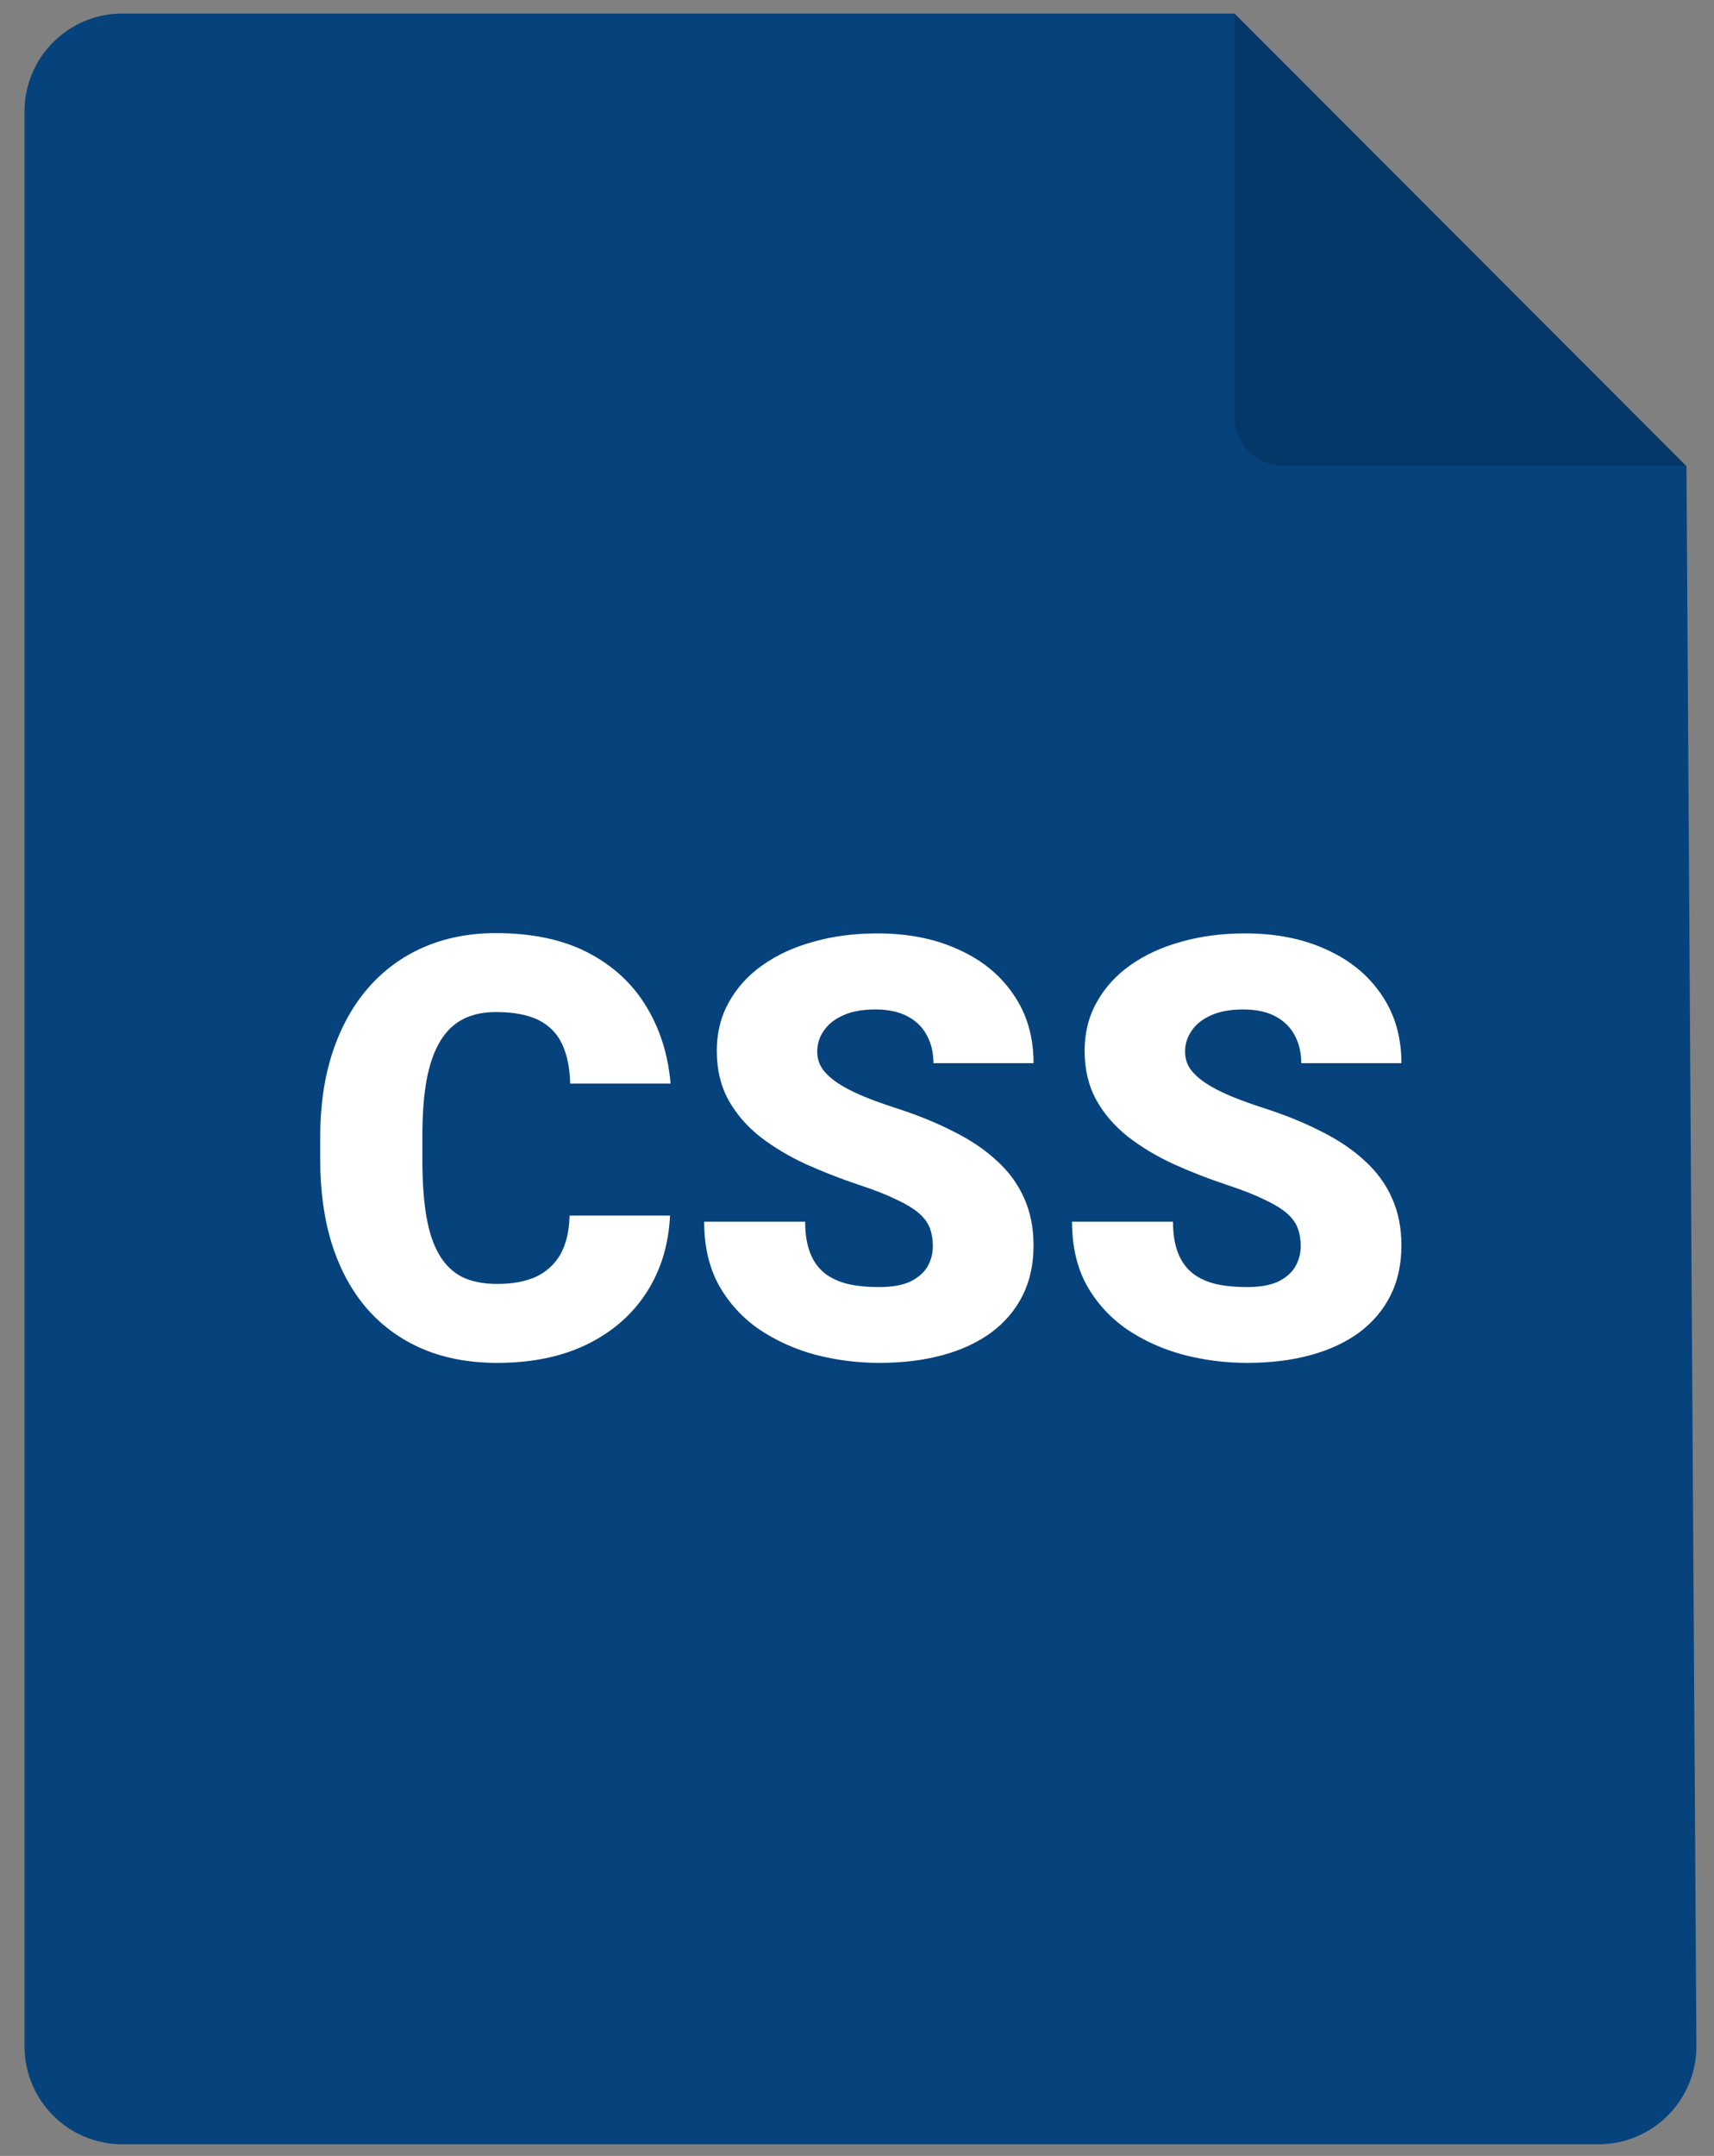 <svg width="35" height="44" viewBox="0 0 35 44" fill="none" xmlns="http://www.w3.org/2000/svg">
<rect x="0" y="0" width="35" height="44" fill="#808080" stroke="none"/>
<path d="M2.5 0.276H25.21L34.438 9.517L34.641 41.75C34.648 42.859 33.751 43.763 32.641 43.763H2.5C1.395 43.763 0.5 42.867 0.5 41.763V2.276C0.5 1.171 1.395 0.276 2.5 0.276Z" fill="#06437C"/>
<path d="M25.205 0.276V8.506C25.205 9.058 25.653 9.506 26.205 9.506H34.435L25.205 0.276Z" fill="black" fill-opacity="0.16"/>
<path d="M11.631 24.809H13.682C13.654 25.403 13.494 25.927 13.201 26.38C12.908 26.833 12.502 27.186 11.982 27.44C11.467 27.69 10.857 27.815 10.154 27.815C9.584 27.815 9.074 27.72 8.625 27.528C8.18 27.337 7.801 27.061 7.488 26.702C7.18 26.343 6.943 25.907 6.779 25.395C6.619 24.884 6.539 24.308 6.539 23.667V23.204C6.539 22.563 6.623 21.987 6.791 21.476C6.963 20.96 7.205 20.522 7.518 20.163C7.834 19.8 8.213 19.522 8.654 19.331C9.096 19.14 9.586 19.044 10.125 19.044C10.867 19.044 11.494 19.177 12.006 19.442C12.518 19.708 12.914 20.073 13.195 20.538C13.477 20.999 13.643 21.524 13.693 22.114H11.643C11.635 21.794 11.58 21.526 11.479 21.311C11.377 21.093 11.217 20.929 10.998 20.819C10.779 20.71 10.488 20.655 10.125 20.655C9.871 20.655 9.65 20.702 9.463 20.796C9.275 20.89 9.119 21.038 8.994 21.241C8.869 21.444 8.775 21.708 8.713 22.032C8.654 22.352 8.625 22.739 8.625 23.192V23.667C8.625 24.12 8.652 24.507 8.707 24.827C8.762 25.147 8.85 25.409 8.971 25.612C9.092 25.815 9.248 25.966 9.439 26.063C9.635 26.157 9.873 26.204 10.154 26.204C10.467 26.204 10.73 26.155 10.945 26.058C11.16 25.956 11.326 25.804 11.443 25.601C11.56 25.393 11.623 25.13 11.631 24.809ZM19.049 25.43C19.049 25.298 19.029 25.179 18.99 25.073C18.951 24.964 18.879 24.862 18.773 24.768C18.668 24.675 18.516 24.581 18.316 24.487C18.121 24.39 17.863 24.288 17.543 24.183C17.168 24.058 16.807 23.917 16.459 23.761C16.111 23.601 15.801 23.415 15.527 23.204C15.254 22.989 15.037 22.739 14.877 22.454C14.717 22.165 14.637 21.829 14.637 21.446C14.637 21.079 14.719 20.749 14.883 20.456C15.047 20.159 15.275 19.907 15.568 19.7C15.865 19.489 16.213 19.329 16.611 19.22C17.01 19.106 17.445 19.05 17.918 19.05C18.543 19.05 19.094 19.159 19.57 19.378C20.051 19.593 20.426 19.899 20.695 20.298C20.969 20.692 21.105 21.159 21.105 21.698H19.061C19.061 21.483 19.016 21.294 18.926 21.13C18.84 20.966 18.709 20.837 18.533 20.743C18.357 20.649 18.137 20.602 17.871 20.602C17.613 20.602 17.396 20.642 17.221 20.72C17.045 20.798 16.912 20.903 16.822 21.036C16.732 21.165 16.688 21.308 16.688 21.464C16.688 21.593 16.723 21.71 16.793 21.815C16.867 21.917 16.971 22.013 17.104 22.102C17.24 22.192 17.404 22.278 17.596 22.36C17.791 22.442 18.01 22.522 18.252 22.601C18.705 22.745 19.107 22.907 19.459 23.087C19.814 23.263 20.113 23.464 20.355 23.69C20.602 23.913 20.787 24.167 20.912 24.452C21.041 24.737 21.105 25.059 21.105 25.419C21.105 25.802 21.031 26.142 20.883 26.438C20.734 26.735 20.521 26.987 20.244 27.194C19.967 27.397 19.635 27.552 19.248 27.657C18.861 27.763 18.43 27.815 17.953 27.815C17.516 27.815 17.084 27.761 16.658 27.651C16.236 27.538 15.854 27.366 15.51 27.136C15.166 26.901 14.891 26.602 14.684 26.239C14.48 25.872 14.379 25.436 14.379 24.933H16.441C16.441 25.183 16.475 25.393 16.541 25.565C16.607 25.737 16.705 25.876 16.834 25.981C16.963 26.083 17.121 26.157 17.309 26.204C17.496 26.247 17.711 26.268 17.953 26.268C18.215 26.268 18.426 26.231 18.586 26.157C18.746 26.079 18.863 25.977 18.938 25.852C19.012 25.724 19.049 25.583 19.049 25.43ZM26.561 25.43C26.561 25.298 26.541 25.179 26.502 25.073C26.463 24.964 26.391 24.862 26.285 24.768C26.18 24.675 26.027 24.581 25.828 24.487C25.633 24.39 25.375 24.288 25.055 24.183C24.68 24.058 24.318 23.917 23.971 23.761C23.623 23.601 23.312 23.415 23.039 23.204C22.766 22.989 22.549 22.739 22.389 22.454C22.229 22.165 22.148 21.829 22.148 21.446C22.148 21.079 22.23 20.749 22.395 20.456C22.559 20.159 22.787 19.907 23.08 19.7C23.377 19.489 23.725 19.329 24.123 19.22C24.521 19.106 24.957 19.05 25.43 19.05C26.055 19.05 26.605 19.159 27.082 19.378C27.562 19.593 27.938 19.899 28.207 20.298C28.48 20.692 28.617 21.159 28.617 21.698H26.572C26.572 21.483 26.527 21.294 26.438 21.13C26.352 20.966 26.221 20.837 26.045 20.743C25.869 20.649 25.648 20.602 25.383 20.602C25.125 20.602 24.908 20.642 24.732 20.72C24.557 20.798 24.424 20.903 24.334 21.036C24.244 21.165 24.199 21.308 24.199 21.464C24.199 21.593 24.234 21.71 24.305 21.815C24.379 21.917 24.482 22.013 24.615 22.102C24.752 22.192 24.916 22.278 25.107 22.36C25.303 22.442 25.521 22.522 25.764 22.601C26.217 22.745 26.619 22.907 26.971 23.087C27.326 23.263 27.625 23.464 27.867 23.69C28.113 23.913 28.299 24.167 28.424 24.452C28.553 24.737 28.617 25.059 28.617 25.419C28.617 25.802 28.543 26.142 28.395 26.438C28.246 26.735 28.033 26.987 27.756 27.194C27.479 27.397 27.146 27.552 26.76 27.657C26.373 27.763 25.941 27.815 25.465 27.815C25.027 27.815 24.596 27.761 24.17 27.651C23.748 27.538 23.365 27.366 23.021 27.136C22.678 26.901 22.402 26.602 22.195 26.239C21.992 25.872 21.891 25.436 21.891 24.933H23.953C23.953 25.183 23.986 25.393 24.053 25.565C24.119 25.737 24.217 25.876 24.346 25.981C24.475 26.083 24.633 26.157 24.82 26.204C25.008 26.247 25.223 26.268 25.465 26.268C25.727 26.268 25.938 26.231 26.098 26.157C26.258 26.079 26.375 25.977 26.449 25.852C26.523 25.724 26.561 25.583 26.561 25.43Z" fill="white"/>
</svg>
